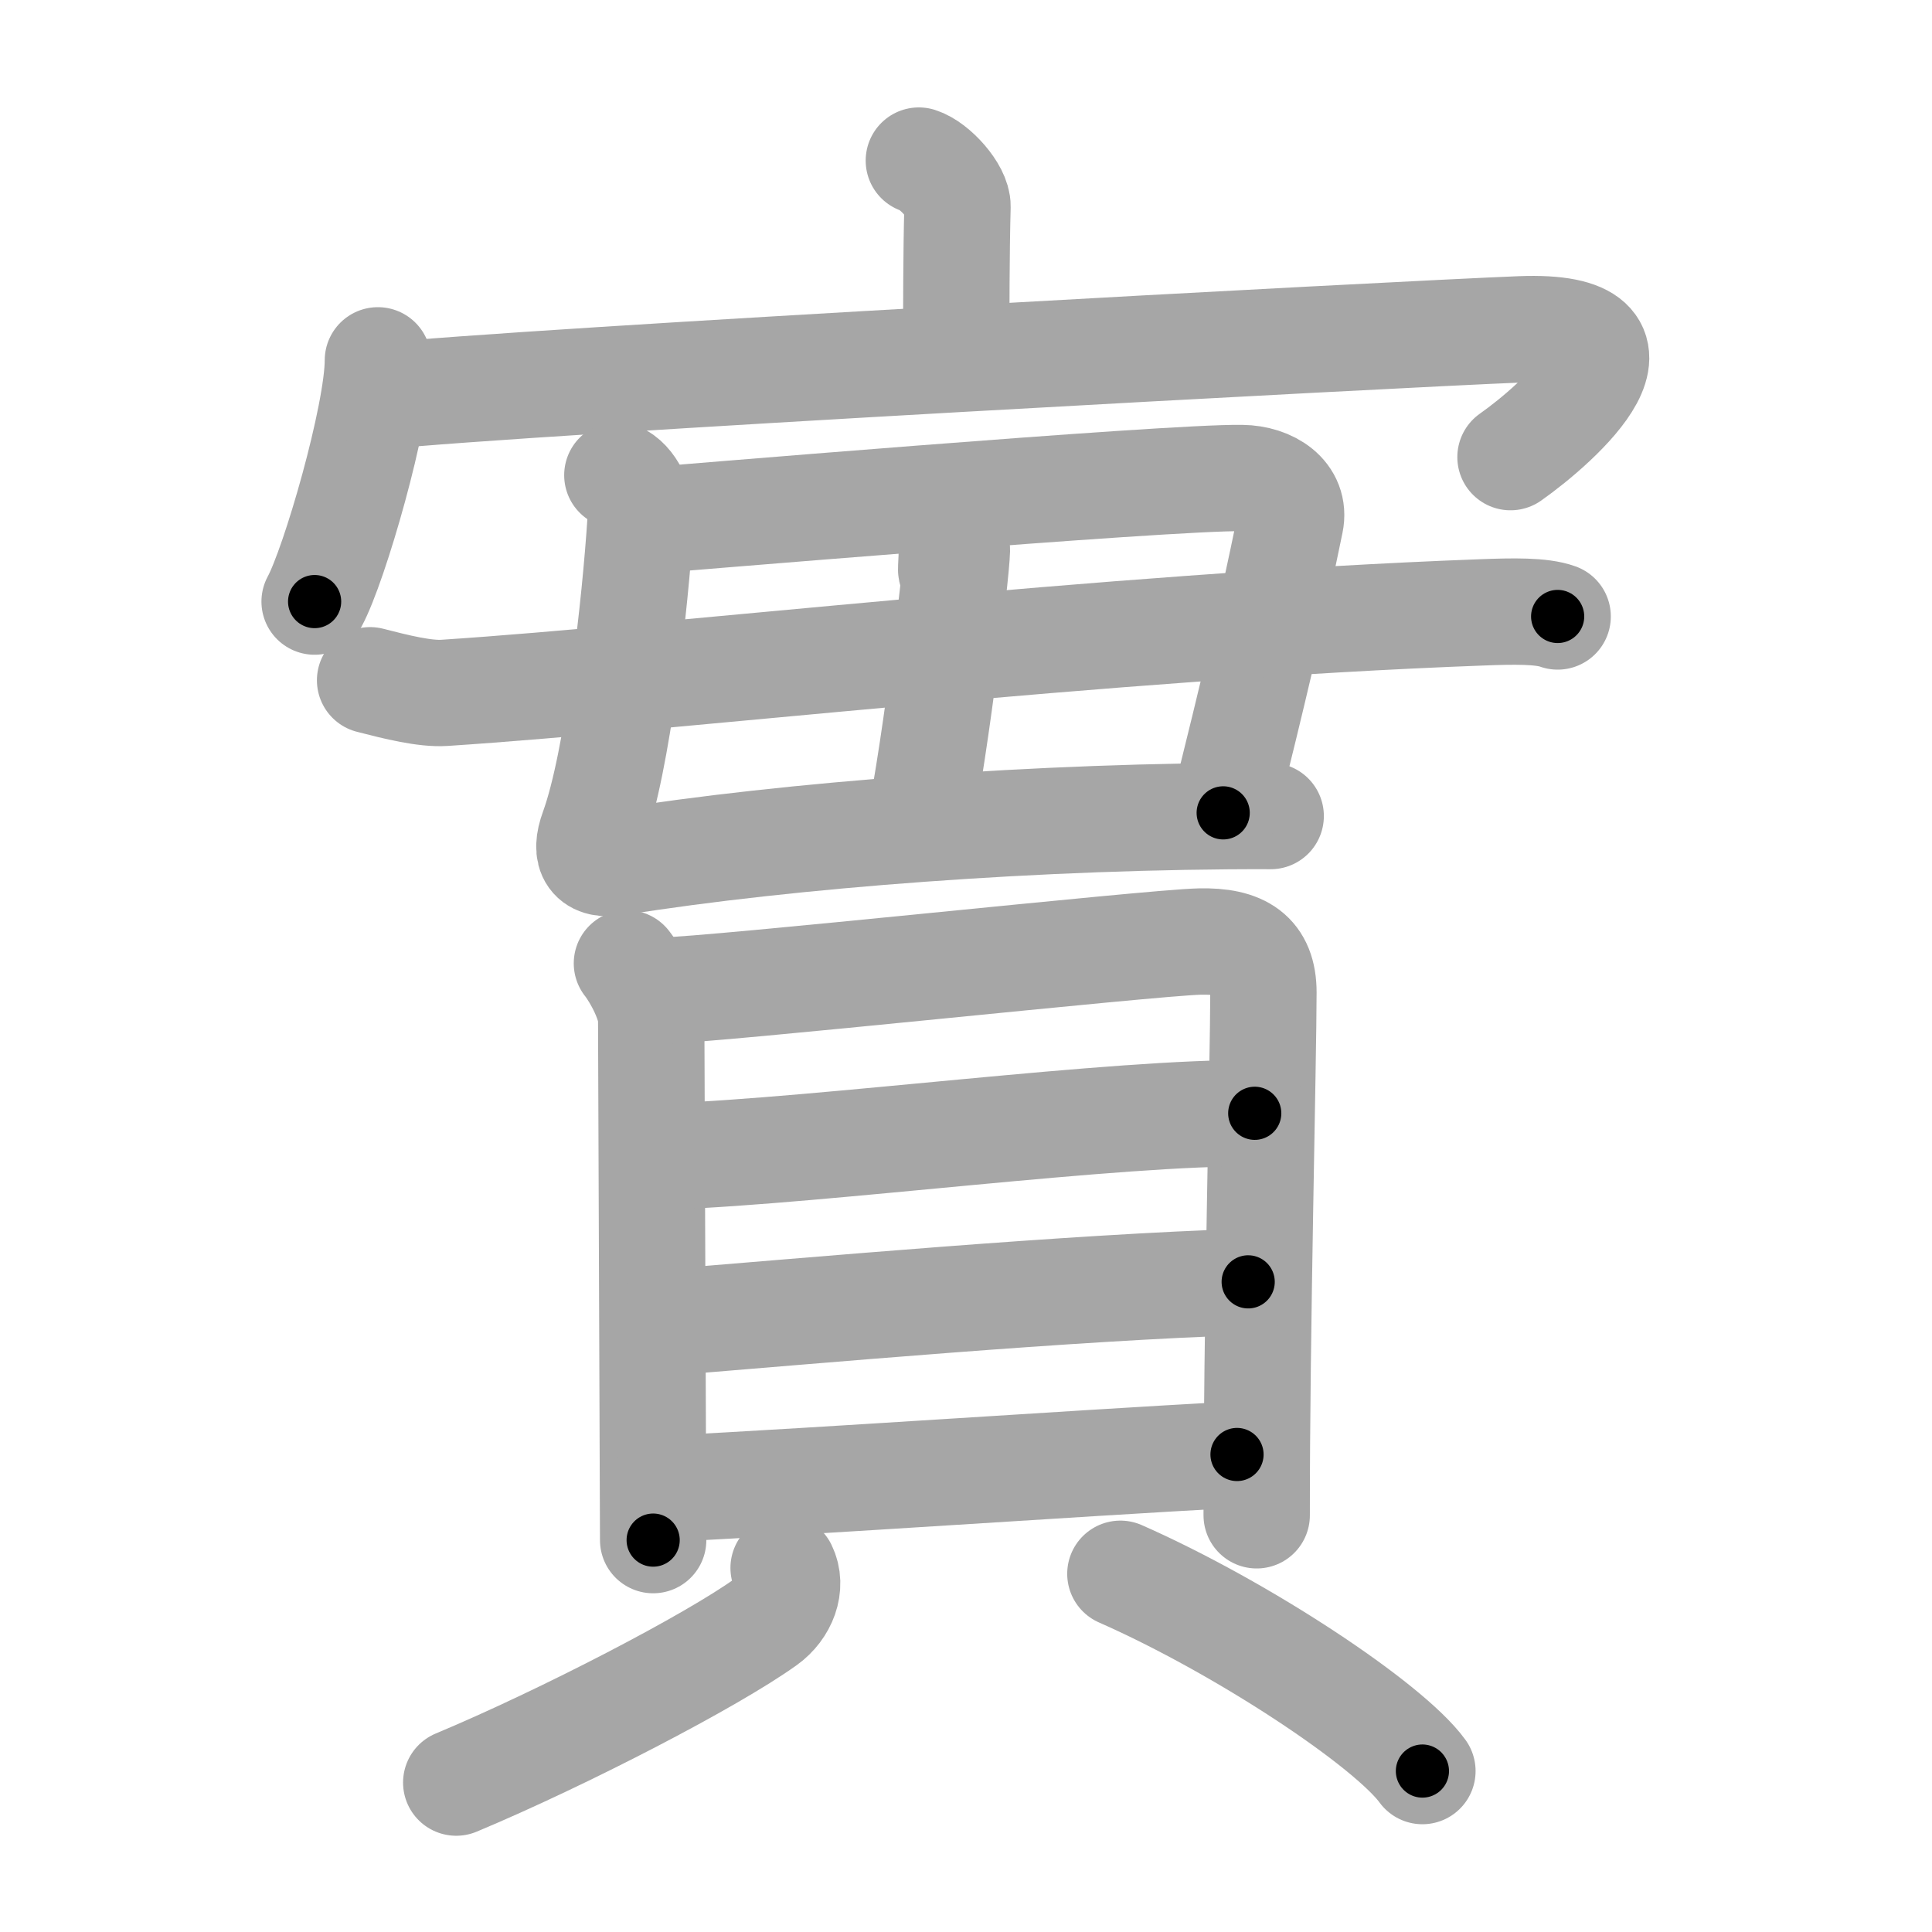 <svg xmlns="http://www.w3.org/2000/svg" viewBox="0 0 109 109" id="5be6"><g fill="none" stroke="#a6a6a6" stroke-width="6" stroke-linecap="round" stroke-linejoin="round"><g><g><path d="M51.84,9.06c0.91,0.29,2.2,1.74,2.18,2.59c-0.07,2.68-0.07,5.87-0.07,8.31" /><g><path d="M21.32,20.33c0,3.08-2.45,11.55-3.57,13.61" /><path d="M21.2,22.38c8.69-0.9,57.53-3.52,64.59-3.8c8.46-0.33,2.17,5.28-0.57,7.21" /></g></g><g><g><path d="m34.83,26.81c0.81,0.33,1.37,1.56,1.31,2.55-0.3,4.68-1.28,13.59-2.68,17.44-0.52,1.41-0.07,2.08,1.36,1.85,9.6,-1.54,23.93,-2.65,36.87,-2.61" /><path d="M36.19,29.4c0.83-0.06,29.75-2.5,33.87-2.43c1.6,0.02,3.06,0.96,2.74,2.5c-1.21,5.87-1.98,9.09-3.79,16.39" /><path d="M53.28,28.31c0.9,1.69-0.02,5.82,0.65,2.77c0.33-1.49-0.86,9.14-1.95,14.98" /><path d="M20.88,38.38c1.51,0.39,3.09,0.78,4.19,0.71c13.01-0.85,37.02-3.74,58.5-4.54c1.82-0.07,3.4-0.1,4.31,0.23" /></g><g><g><path d="M35.37,54.35c0.56,0.71,1.37,2.24,1.37,3.17s0.11,28.9,0.11,29.37" /><path d="M37.19,55.9c3.15-0.05,27.62-2.71,30.49-2.78c2.39-0.06,3.6,0.73,3.6,2.87c0,3.69-0.39,19.32-0.38,29.5" /><path d="M37.62,65.25c8.9-0.33,25.39-2.54,33.17-2.44" /><path d="M37.4,74.63c8.4-0.68,22.98-2,33.02-2.31" /><path d="M37.25,84.02c10.46-0.55,21.92-1.37,32.54-1.96" /></g><g><path d="M44.21,88.46c0.51,1.03,0,2.32-1,3.04c-3.04,2.19-11.4,6.53-17.47,9.07" /><path d="M63.21,88.79c6.94,3.06,15.15,8.53,17.04,11.13" /></g></g></g></g></g><g fill="none" stroke="#000" stroke-width="3" stroke-linecap="round" stroke-linejoin="round"><path d="M51.84,9.06c0.91,0.29,2.2,1.74,2.18,2.59c-0.07,2.68-0.07,5.87-0.07,8.31" stroke-dasharray="11.843" stroke-dashoffset="11.843"><animate attributeName="stroke-dashoffset" values="11.843;11.843;0" dur="0.237s" fill="freeze" begin="0s;5be6.click" /></path><path d="M21.32,20.33c0,3.08-2.45,11.55-3.57,13.61" stroke-dasharray="14.132" stroke-dashoffset="14.132"><animate attributeName="stroke-dashoffset" values="14.132" fill="freeze" begin="5be6.click" /><animate attributeName="stroke-dashoffset" values="14.132;14.132;0" keyTimes="0;0.456;1" dur="0.52s" fill="freeze" begin="0s;5be6.click" /></path><path d="M21.2,22.38c8.69-0.9,57.53-3.52,64.59-3.8c8.46-0.33,2.17,5.28-0.57,7.21" stroke-dasharray="77.299" stroke-dashoffset="77.299"><animate attributeName="stroke-dashoffset" values="77.299" fill="freeze" begin="5be6.click" /><animate attributeName="stroke-dashoffset" values="77.299;77.299;0" keyTimes="0;0.472;1" dur="1.101s" fill="freeze" begin="0s;5be6.click" /></path><path d="m34.83,26.81c0.81,0.33,1.37,1.56,1.31,2.55-0.3,4.68-1.28,13.59-2.68,17.44-0.52,1.41-0.07,2.08,1.36,1.85,9.6,-1.54,23.93,-2.65,36.87,-2.61" stroke-dasharray="60.823" stroke-dashoffset="60.823"><animate attributeName="stroke-dashoffset" values="60.823" fill="freeze" begin="5be6.click" /><animate attributeName="stroke-dashoffset" values="60.823;60.823;0" keyTimes="0;0.707;1" dur="1.558s" fill="freeze" begin="0s;5be6.click" /></path><path d="M36.19,29.4c0.83-0.06,29.75-2.5,33.87-2.43c1.6,0.02,3.06,0.96,2.74,2.5c-1.21,5.87-1.98,9.09-3.79,16.39" stroke-dasharray="55.064" stroke-dashoffset="55.064"><animate attributeName="stroke-dashoffset" values="55.064" fill="freeze" begin="5be6.click" /><animate attributeName="stroke-dashoffset" values="55.064;55.064;0" keyTimes="0;0.739;1" dur="2.109s" fill="freeze" begin="0s;5be6.click" /></path><path d="M53.28,28.31c0.9,1.69-0.02,5.82,0.65,2.77c0.33-1.49-0.86,9.14-1.95,14.98" stroke-dasharray="20.464" stroke-dashoffset="20.464"><animate attributeName="stroke-dashoffset" values="20.464" fill="freeze" begin="5be6.click" /><animate attributeName="stroke-dashoffset" values="20.464;20.464;0" keyTimes="0;0.911;1" dur="2.314s" fill="freeze" begin="0s;5be6.click" /></path><path d="M20.88,38.38c1.51,0.39,3.09,0.78,4.19,0.71c13.01-0.85,37.02-3.74,58.5-4.54c1.82-0.07,3.4-0.1,4.31,0.23" stroke-dasharray="67.285" stroke-dashoffset="67.285"><animate attributeName="stroke-dashoffset" values="67.285" fill="freeze" begin="5be6.click" /><animate attributeName="stroke-dashoffset" values="67.285;67.285;0" keyTimes="0;0.821;1" dur="2.82s" fill="freeze" begin="0s;5be6.click" /></path><path d="M35.37,54.35c0.56,0.71,1.37,2.24,1.37,3.17s0.11,28.9,0.11,29.37" stroke-dasharray="32.869" stroke-dashoffset="32.869"><animate attributeName="stroke-dashoffset" values="32.869" fill="freeze" begin="5be6.click" /><animate attributeName="stroke-dashoffset" values="32.869;32.869;0" keyTimes="0;0.896;1" dur="3.149s" fill="freeze" begin="0s;5be6.click" /></path><path d="M37.19,55.9c3.15-0.05,27.62-2.71,30.49-2.78c2.39-0.06,3.6,0.73,3.6,2.87c0,3.69-0.39,19.32-0.38,29.5" stroke-dasharray="65.466" stroke-dashoffset="65.466"><animate attributeName="stroke-dashoffset" values="65.466" fill="freeze" begin="5be6.click" /><animate attributeName="stroke-dashoffset" values="65.466;65.466;0" keyTimes="0;0.865;1" dur="3.641s" fill="freeze" begin="0s;5be6.click" /></path><path d="M37.62,65.25c8.9-0.33,25.39-2.54,33.17-2.44" stroke-dasharray="33.27" stroke-dashoffset="33.27"><animate attributeName="stroke-dashoffset" values="33.27" fill="freeze" begin="5be6.click" /><animate attributeName="stroke-dashoffset" values="33.27;33.27;0" keyTimes="0;0.916;1" dur="3.974s" fill="freeze" begin="0s;5be6.click" /></path><path d="M37.4,74.63c8.4-0.68,22.98-2,33.02-2.31" stroke-dasharray="33.105" stroke-dashoffset="33.105"><animate attributeName="stroke-dashoffset" values="33.105" fill="freeze" begin="5be6.click" /><animate attributeName="stroke-dashoffset" values="33.105;33.105;0" keyTimes="0;0.923;1" dur="4.305s" fill="freeze" begin="0s;5be6.click" /></path><path d="M37.25,84.02c10.46-0.55,21.92-1.37,32.54-1.96" stroke-dasharray="32.6" stroke-dashoffset="32.6"><animate attributeName="stroke-dashoffset" values="32.6" fill="freeze" begin="5be6.click" /><animate attributeName="stroke-dashoffset" values="32.6;32.6;0" keyTimes="0;0.93;1" dur="4.631s" fill="freeze" begin="0s;5be6.click" /></path><path d="M44.21,88.46c0.51,1.03,0,2.32-1,3.04c-3.04,2.19-11.4,6.53-17.47,9.07" stroke-dasharray="23.183" stroke-dashoffset="23.183"><animate attributeName="stroke-dashoffset" values="23.183" fill="freeze" begin="5be6.click" /><animate attributeName="stroke-dashoffset" values="23.183;23.183;0" keyTimes="0;0.952;1" dur="4.863s" fill="freeze" begin="0s;5be6.click" /></path><path d="M63.21,88.79c6.94,3.06,15.15,8.53,17.04,11.13" stroke-dasharray="20.479" stroke-dashoffset="20.479"><animate attributeName="stroke-dashoffset" values="20.479" fill="freeze" begin="5be6.click" /><animate attributeName="stroke-dashoffset" values="20.479;20.479;0" keyTimes="0;0.96;1" dur="5.068s" fill="freeze" begin="0s;5be6.click" /></path></g></svg>